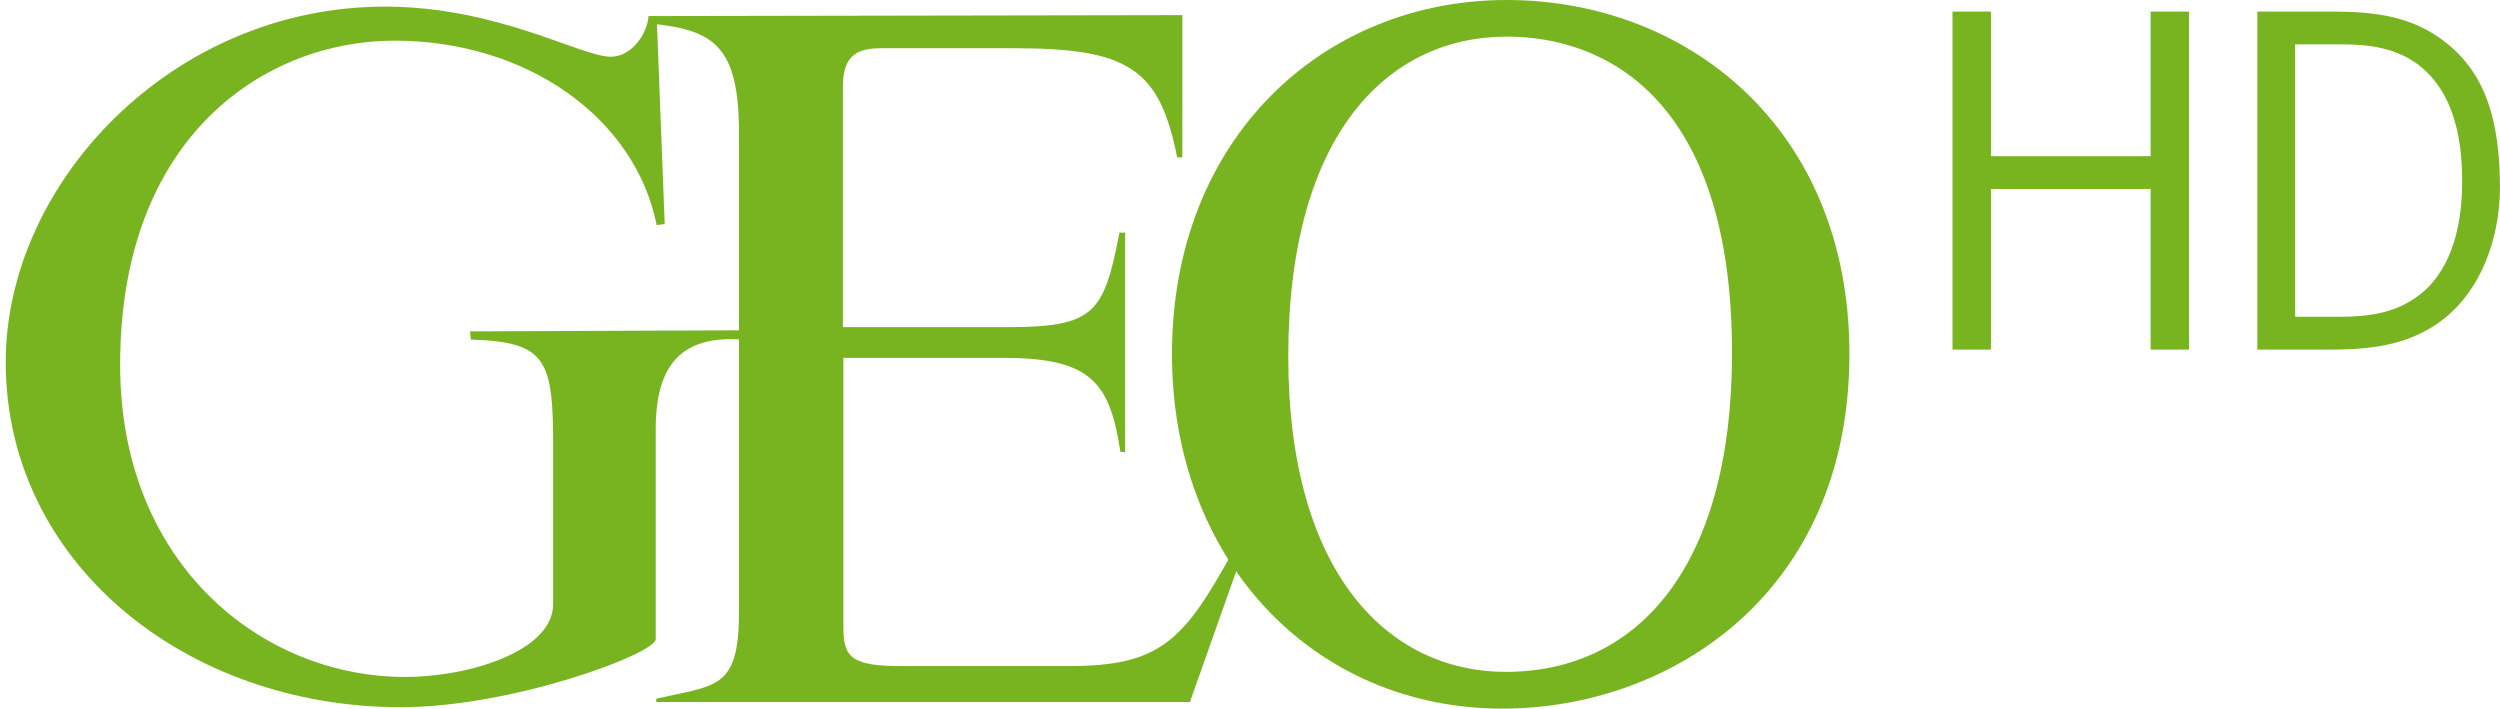 <svg id="a" width="282.93pt" height="80.267pt" version="1.1" viewBox="0 0 282.93 80.267" xmlns="http://www.w3.org/2000/svg">
 <g id="b" transform="matrix(.428 0 0 .428 .649 -.052)">
  <g id="c">
   <path id="d" d="m172.12 4.372 2.125 55-2.125 0.25c-5.625-28.125-34.022-48.75-69.375-48.75-33.649 0-72.5 24.708-72.5 85.75 0 52.637 37.447 82.5 75.375 82.5 17.313 0 39.125-7.011 39.125-19.25v-41.875c0-22.711-1.763-27.492-21.75-28.08l-0.25-2.17 71.75-0.29v2.415c-16-1-22.625 6.881-22.625 23.767v55.483c0 3.861-37.938 18-67.375 18-57.02 0-104.5-38.317-104.5-91.25 0-47.329 43.972-94 100.25-94 29.875 0 51.75 13.25 59.75 13.25 5.156 0 9.468-5.436 10-10.75z" fill="#78b420"/>
  </g>
  <g id="e">
   <path id="f" d="m170 4.372 141.12-0.25v37.625h-1.375c-4.625-23.5-12.907-28.875-43.125-28.875h-35.25c-6.667 0-10 2.292-10 10.125v63.625h43.5c23.139 0 25.5-3.75 29.625-25h1.5v58h-1.25c-2.75-17.75-7.143-24.875-30.75-24.875h-42.5v71.375c0 8.082 2.41 10.125 15.75 10.125h43.625c24.062 0 30.444-6.261 43.5-30.125l2.3 1.375-13.55 38.25h-141.12v-0.875c15.75-3.625 21.875-2.376 21.875-22.625v-127.12c0-23.026-6.815-27.063-23.125-28.75z" fill="#78b420"/>
  </g>
  <g id="g">
   <g id="h">
    <path id="i" d="m396.88 0.122c47.262 0 90.625 33.417 90.625 93.625 0 63.426-47.533 93.75-91.75 93.75-49.7 0-87.375-38.949-87.375-93.75 0-57.102 40.067-93.625 88.5-93.625zm-57.75 94.25c0 57.685 26.666 83.403 57.5 83.403 34.571 0 59.835-27.359 59.835-84.278 0-66.801-32.986-83.693-59.585-83.693-31.112-1e-3 -57.75 25.342-57.75 84.568z" fill="#78b420"/>
   </g>
  </g>
 </g>
 <g id="j" transform="translate(-16.144 -26.693)" fill="#78b420">
  <path id="k" transform="scale(.75)" d="m316.15 37.34v51.006h5.799v-24.238h24.098v24.238h5.799v-51.006h-2e-3l-5.797-1.56e-4v21.82h-24.098v-21.82h-5.795z" stroke-width="1.333"/>
  <path id="l" d="m271.61 28.005h8.506c4.21 0 8.357 0.392 11.924 2.845 5.53 3.72 7.03 9.716 7.03 17.19-0.05 6.15-2.55 12.81-8.15 15.94-3.466 1.982-7.338 2.28-11.254 2.28h-8.056m4.28-34.55v30.83h5.091c2.979 0 5.928-0.357 8.448-2.09 4.02-2.69 5.25-7.86 5.35-12.43 0.12-4.95-0.69-10.68-4.85-13.92-2.553-1.979-5.648-2.39-8.778-2.39z"/>
 </g>
</svg>
